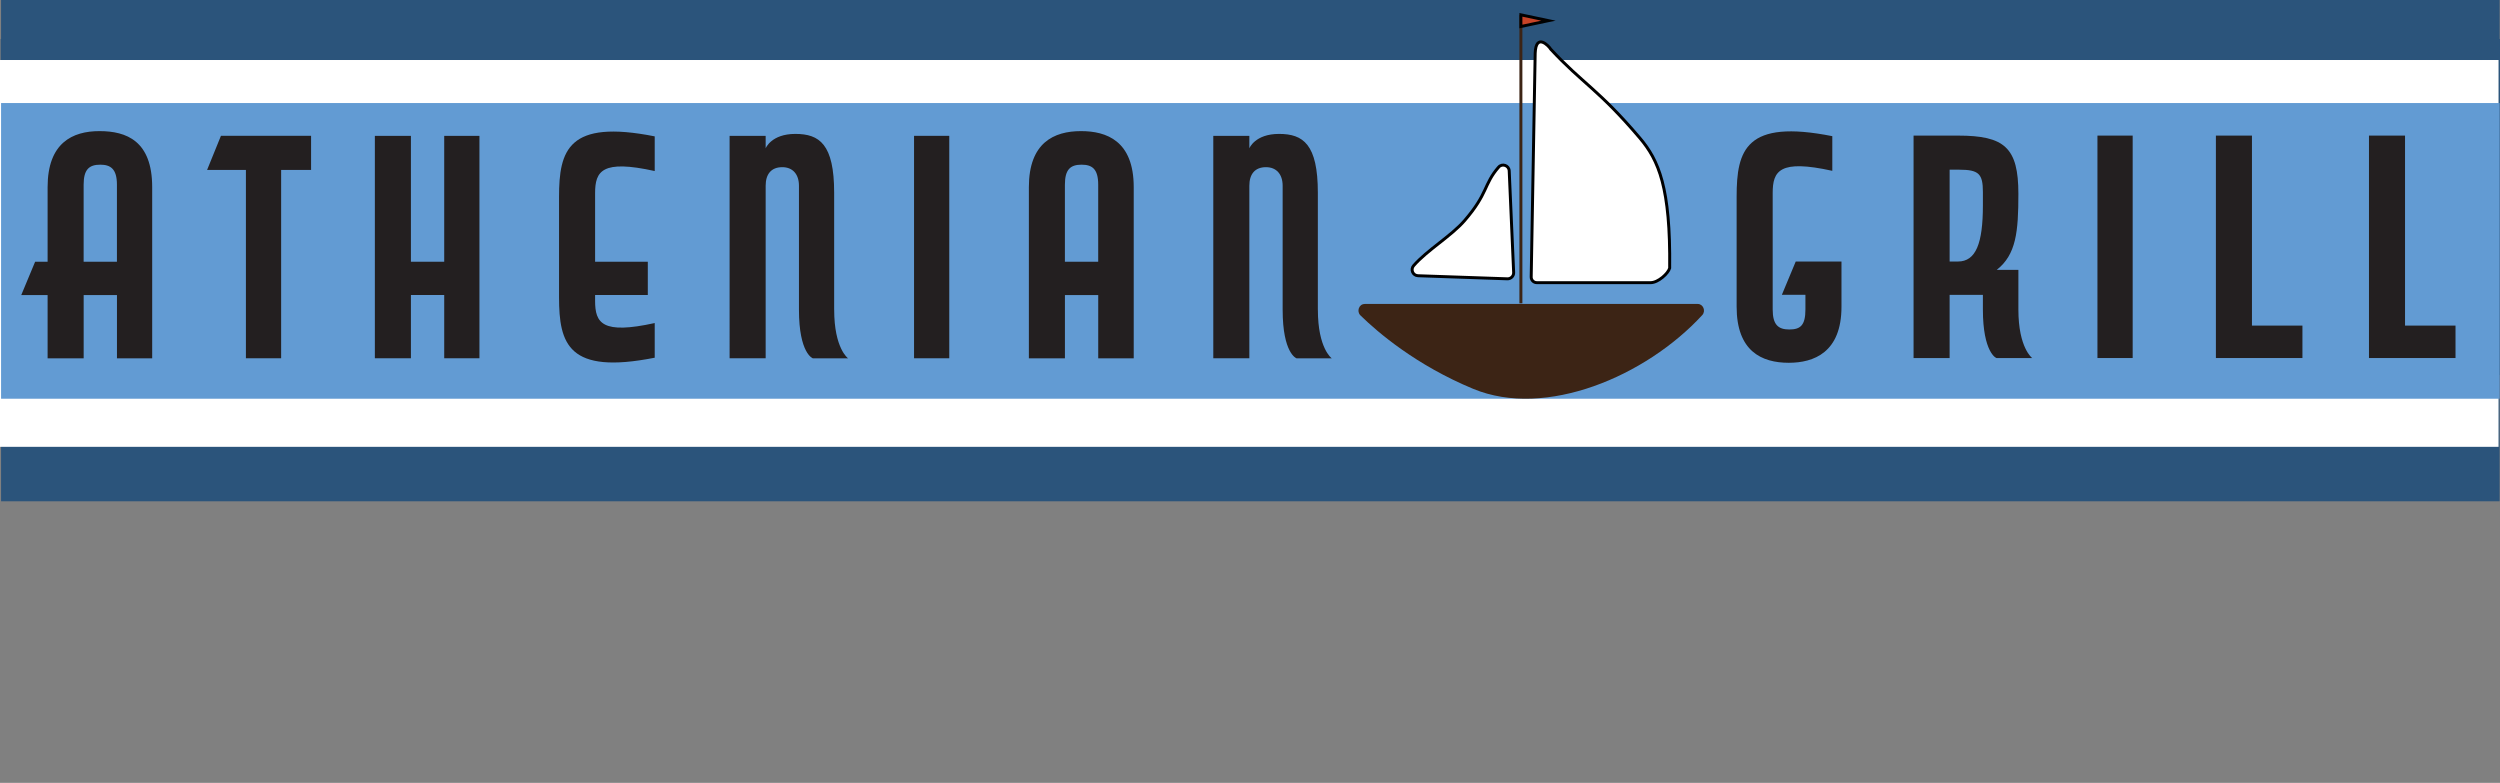 <?xml version="1.0" encoding="UTF-8"?>
<svg id="Layer_1" data-name="Layer 1" xmlns="http://www.w3.org/2000/svg" viewBox="0 0 842.38 263.78">
  <rect x="0" y="0" width="842.38" height="263.78" fill="#808080" stroke="none"/>
  <defs>
    <style>
      .cls-1, .cls-2 {
        fill: #fff;
      }

      .cls-3 {
        fill: #231f20;
      }

      .cls-4 {
        fill: #629bd3;
      }

      .cls-5 {
        fill: #2b547b;
      }

      .cls-6 {
        fill: #3c2415;
      }

      .cls-2, .cls-7 {
        stroke: #000;
      }

      .cls-2, .cls-7, .cls-8, .cls-9 {
        stroke-miterlimit: 10;
      }

      .cls-7 {
        fill: #c74327;
      }

      .cls-8 {
        stroke: #3c2415;
      }

      .cls-8, .cls-9 {
        fill: none;
      }

      .cls-9 {
        stroke: #2b547b;
        stroke-width: .99px;
      }
    </style>
  </defs>
  <rect class="cls-5" x=".36" width="841.89" height="168.91"/>
  <rect class="cls-9" x=".72" y="13.63" width="841.17" height="112.26"/>
  <rect class="cls-1" y="20.22" width="841.89" height="130.34"/>
  <g>
    <rect class="cls-4" x=".36" y="34.72" width="841.89" height="99.63"/>
    <g>
      <path class="cls-3" d="M11.83,88.2h4.21v-25.14c0-14.95,8.41-18.88,17.48-18.88s17.76,3.27,17.76,18.88v57.67h-11.87v-21.31h-11.22v21.31h-12.15v-21.31H7.16l4.67-11.21Zm27.57-25.98c0-5.33-2.15-6.73-5.61-6.73-3.74,0-5.61,1.59-5.61,6.73v25.98h11.22v-25.98Z"/>
      <path class="cls-3" d="M104.82,57.26h-10.09v63.46h-11.87V57.26h-13.08l4.67-11.5h30.37v11.5Z"/>
      <path class="cls-3" d="M126.31,45.77h12.15v42.43h11.22V45.77h11.87V120.72h-11.87v-21.31h-11.22v21.31h-12.15V45.77Z"/>
      <path class="cls-3" d="M200.52,101.37c0,7.48,2.34,11.4,20.09,7.48v11.68c-29.16,5.79-32.24-4.67-32.24-20.38v-33.83c0-15.7,3.08-26.17,32.24-20.37v11.68c-17.76-3.93-20.09,0-20.09,7.48v23.08h17.76v11.21h-17.76v1.96Z"/>
      <path class="cls-3" d="M281.08,104.37c0,13.08,4.67,16.36,4.67,16.36h-11.87s-4.67-1.59-4.67-16.36V62.59c0-3.93-2.15-6.26-5.61-6.26-3.74,0-5.61,2.34-5.61,6.26v58.13h-12.15V45.77h12.15v4.21s1.87-4.86,10-4.86,13.08,3.46,13.08,19.81v39.44Z"/>
      <path class="cls-3" d="M319.86,120.72h-11.87V45.77h11.87V120.72Z"/>
      <path class="cls-3" d="M346.68,63.06c0-14.95,8.41-18.88,17.57-18.88,8.6,0,17.76,3.27,17.76,18.88v57.67h-11.96v-21.31h-11.22v21.31h-12.15V63.06Zm23.36-.84c0-5.33-2.06-6.73-5.61-6.73-3.74,0-5.61,1.59-5.61,6.73v25.98h11.22v-25.98Z"/>
      <path class="cls-3" d="M444.06,104.37c0,13.08,4.67,16.36,4.67,16.36h-11.87s-4.67-1.59-4.67-16.36V62.59c0-3.93-2.15-6.26-5.61-6.26-3.74,0-5.61,2.34-5.61,6.26v58.13h-12.15V45.77h12.15v4.21s1.87-4.86,10-4.86,13.08,3.46,13.08,19.81v39.44Z"/>
    </g>
    <g>
      <path class="cls-3" d="M585.16,66.25c0-15.7,3.08-26.17,32.24-20.37v11.68c-17.76-3.93-20.09,0-20.09,7.48v39.25c0,5.14,1.87,6.73,5.61,6.73s5.42-1.4,5.42-6.73v-4.95h-7.94l4.67-11.21h15.42v15.23c0,15.42-9.35,18.88-17.76,18.88-9.16,0-17.57-3.93-17.57-18.88v-37.1Z"/>
      <path class="cls-3" d="M659.73,45.69c15.7,0,20.37,4.02,20.37,19.63,0,12.8-.75,20.47-7.29,25.61h7.29v13.37c0,12.99,4.67,16.36,4.67,16.36h-11.96c-.19,.09-4.67-1.96-4.67-16.36v-4.95h-11.21v21.31h-12.15V45.69h14.95Zm-2.8,42.43h2.8c6.08,0,8.41-6.17,8.41-18.88v-4.58c0-6.08-1.4-7.48-7.94-7.48h-3.27v30.94Z"/>
      <path class="cls-3" d="M718.61,120.64h-11.87V45.69h11.87V120.64Z"/>
      <path class="cls-3" d="M775.81,120.64h-29.16V45.69h12.15V109.71h17.01v10.93Z"/>
      <path class="cls-3" d="M827.39,120.64h-29.16V45.69h12.15V109.71h17.01v10.93Z"/>
    </g>
    <g>
      <g>
        <path class="cls-2" d="M517.28,17.92l-1.34,75.41c-.02,1.05,.83,1.91,1.87,1.91h38.39c2.52,0,5.92-3.11,6.4-4.91,.29-27.1-3.67-36.3-10.08-43.85-13.95-16.42-19.17-18.25-29.99-29.89-.62-1.1-4.98-5.64-5.25,1.33Z"/>
        <path class="cls-6" d="M459.81,102.42h112.26c1.83,0,2.79,2.37,1.5,3.76-18.96,20.61-52.74,34.95-77.13,24.86-19.24-7.97-32.14-19-38.03-24.76-1.4-1.37-.49-3.85,1.41-3.85Z"/>
        <path class="cls-2" d="M504.94,56.34c-5.08,5.89-3.45,8.72-11.43,17.98-4.47,5.18-12.73,10.04-17.2,15.22-.51,.59-.64,1.43-.32,2.15,.29,.67,.94,1.19,1.8,1.22l30.13,1.04c1.19,.04,2.16-.94,2.11-2.13l-1.5-34.24c-.08-1.85-2.38-2.64-3.59-1.24Z"/>
        <line class="cls-8" x1="512.47" y1="5" x2="512.47" y2="102.2"/>
      </g>
      <polygon class="cls-7" points="512.47 5 512.47 8.93 521.76 6.96 512.47 5"/>
    </g>
  </g>
</svg>